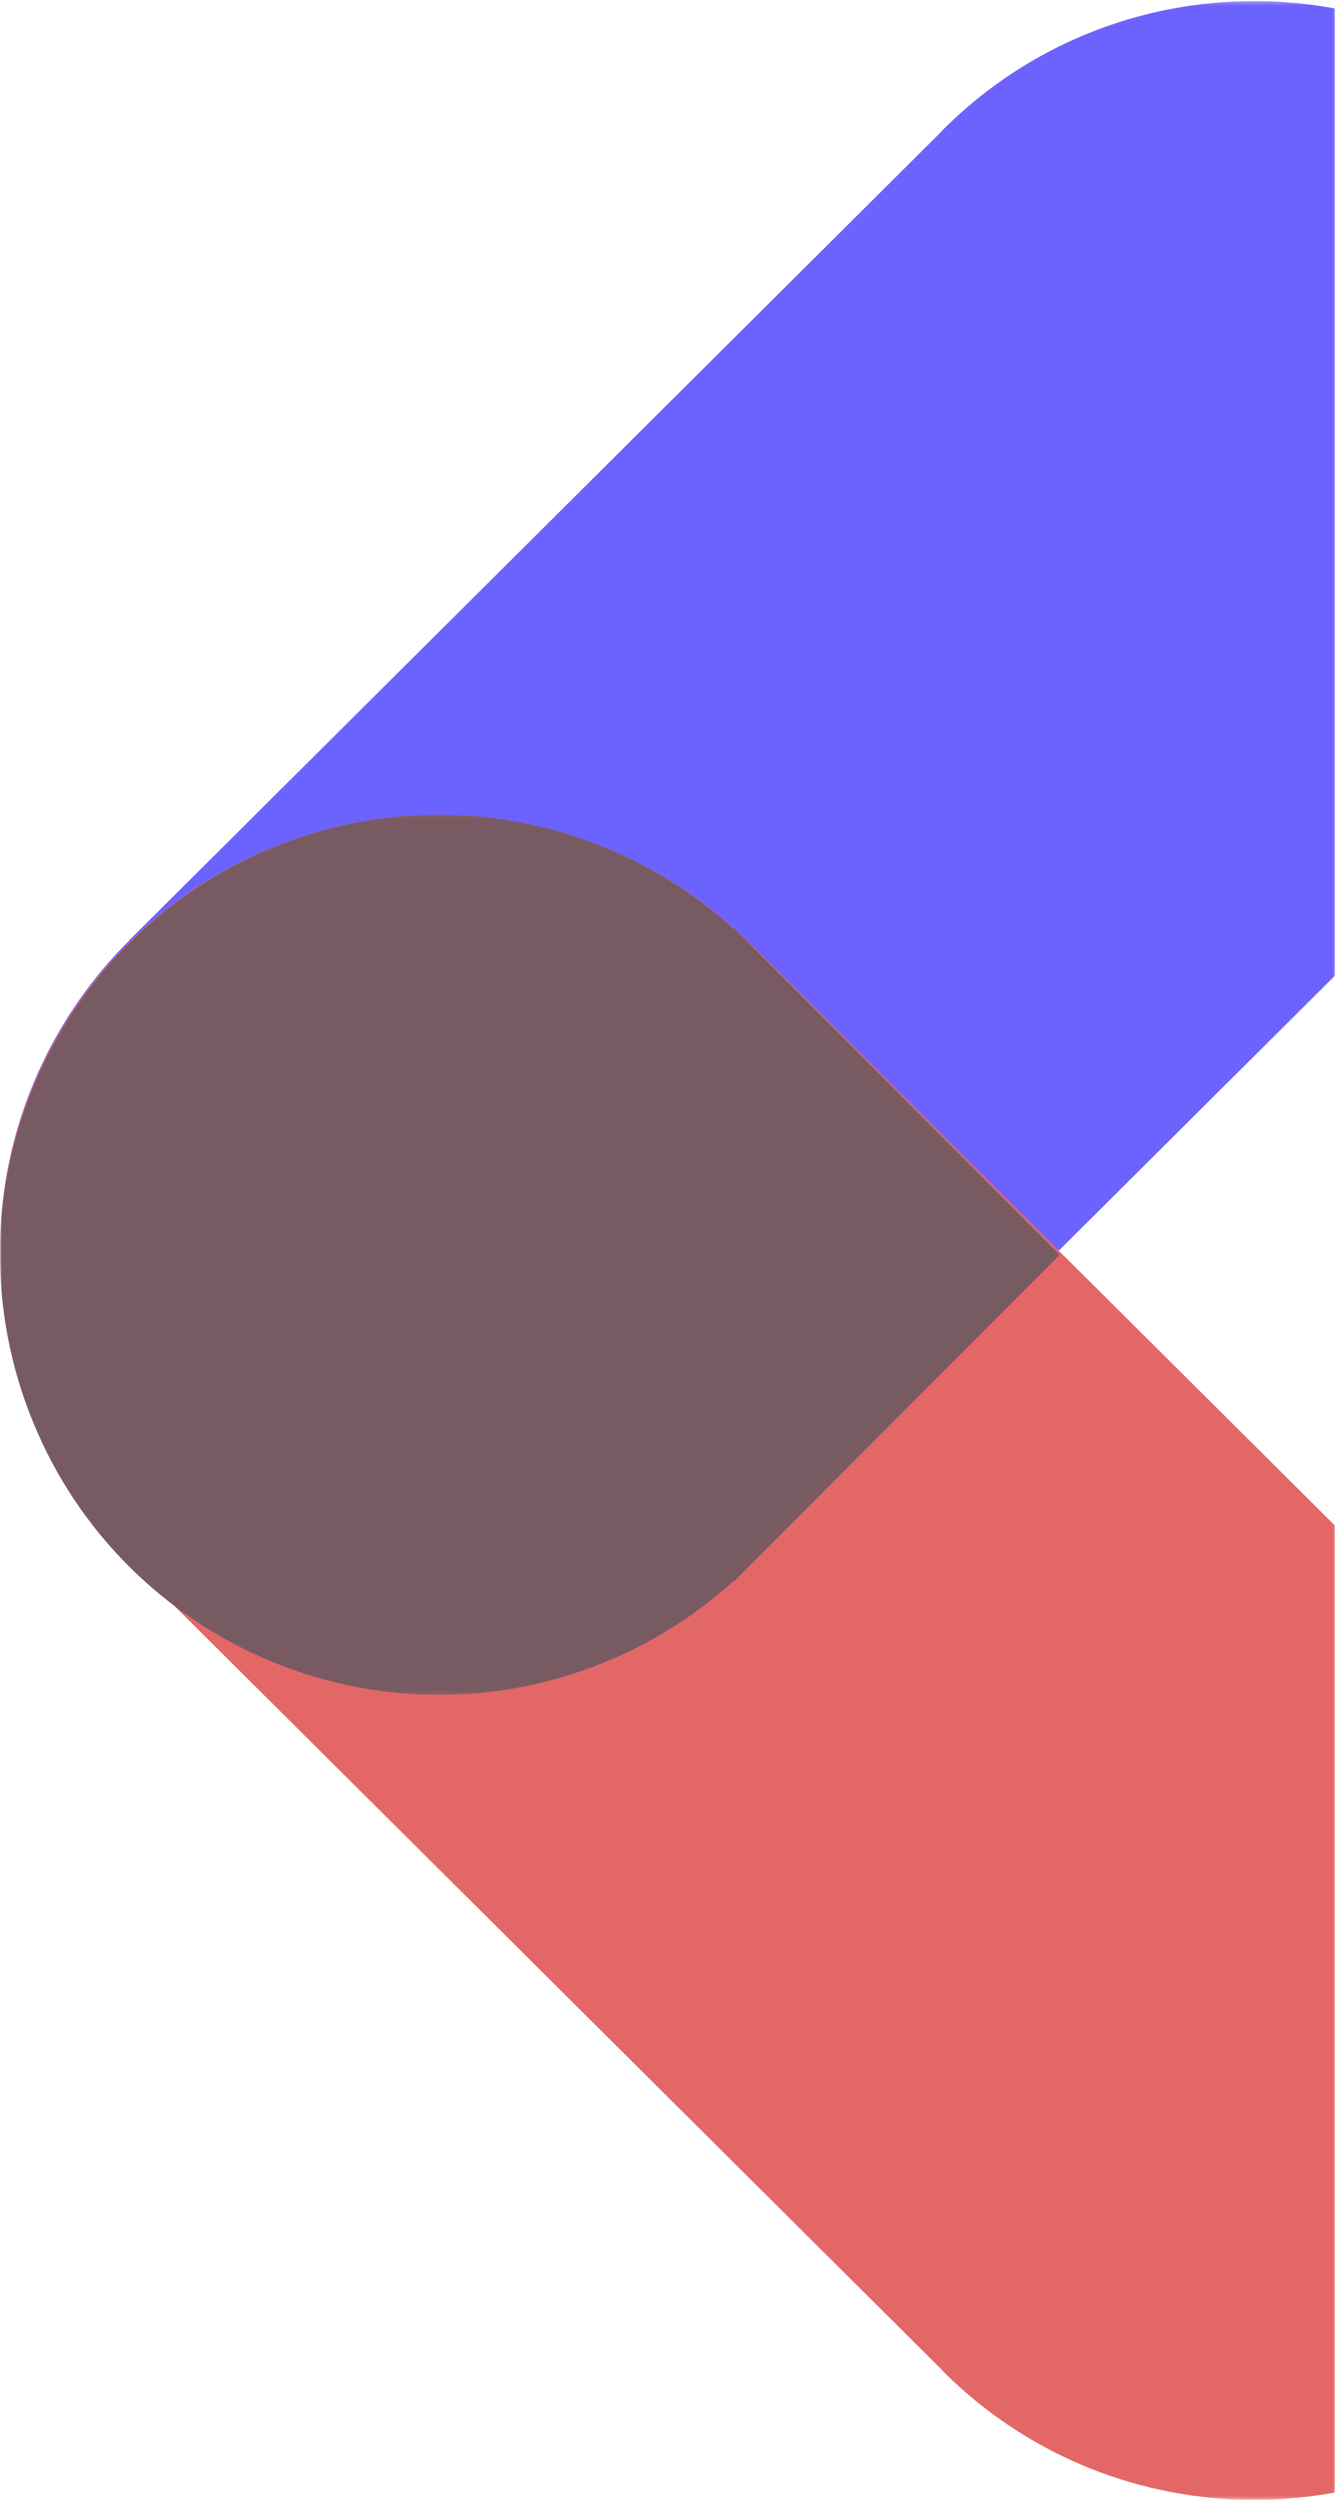 <svg xmlns="http://www.w3.org/2000/svg" xmlns:xlink="http://www.w3.org/1999/xlink" width="368" height="689" viewBox="0 0 368 689">
  <defs>
    <rect id="leading-bg-a" width="368" height="719"/>
    <polygon id="leading-bg-c" points=".003 .298 466.721 .298 466.721 464.962 .003 464.962"/>
    <polygon id="leading-bg-e" points="0 .151 466.748 .151 466.748 464.615 0 464.615"/>
    <polygon id="leading-bg-g" points="0 .153 292.122 .153 292.122 242.75 0 242.75"/>
  </defs>
  <g fill="none" fill-rule="evenodd" transform="translate(0 -14)">
    <mask id="leading-bg-b" fill="#fff">
      <use xlink:href="#leading-bg-a"/>
    </mask>
    <g mask="url(#leading-bg-b)">
      <g transform="translate(0 14)">
        <mask id="leading-bg-d" fill="#fff">
          <use xlink:href="#leading-bg-c"/>
        </mask>
        <path fill="#6C63FF" d="M161.143,458.122 C178.866,451.939 194.118,441.957 206.558,429.563 L206.596,429.592 L430.291,206.885 C430.613,206.583 430.963,206.31 431.275,205.999 C478.536,158.939 478.536,82.642 431.275,35.592 C384.005,-11.468 307.366,-11.468 260.105,35.592 C259.784,35.913 259.528,36.261 259.197,36.572 L35.511,259.27 L35.54,259.307 C3.71,291.042 -9.071,339.204 6.844,384.351 C28.988,447.141 98.071,480.176 161.143,458.122" mask="url(#leading-bg-d)"/>
        <g transform="translate(0 224.398)">
          <mask id="leading-bg-f" fill="#fff">
            <use xlink:href="#leading-bg-e"/>
          </mask>
          <path fill="#E36767" d="M431.295,259 C430.983,258.679 430.633,258.415 430.311,258.104 L206.616,35.483 L206.578,35.52 C174.692,3.845 126.323,-8.883 80.974,6.964 C17.903,29.001 -15.28,97.75 6.864,160.516 C13.084,178.153 23.11,193.322 35.559,205.711 L35.531,205.74 L259.226,428.361 C259.538,428.682 259.803,429.021 260.125,429.341 C307.386,476.373 384.025,476.373 431.295,429.341 C478.566,382.299 478.566,306.032 431.295,259" mask="url(#leading-bg-f)"/>
        </g>
        <g transform="translate(0 224.398)">
          <mask id="leading-bg-h" fill="#fff">
            <use xlink:href="#leading-bg-g"/>
          </mask>
          <path fill="#785B62" d="M161.081,235.87 C176.779,230.34 190.631,221.88 202.241,211.332 L202.345,211.446 L292.122,121.45 L202.336,31.454 L202.241,31.558 C170.411,2.723 124.255,-8.213 80.928,7.03 C17.891,29.216 -15.274,98.429 6.858,161.62 C28.999,224.811 98.045,258.056 161.081,235.87" mask="url(#leading-bg-h)"/>
        </g>
      </g>
    </g>
  </g>
</svg>
